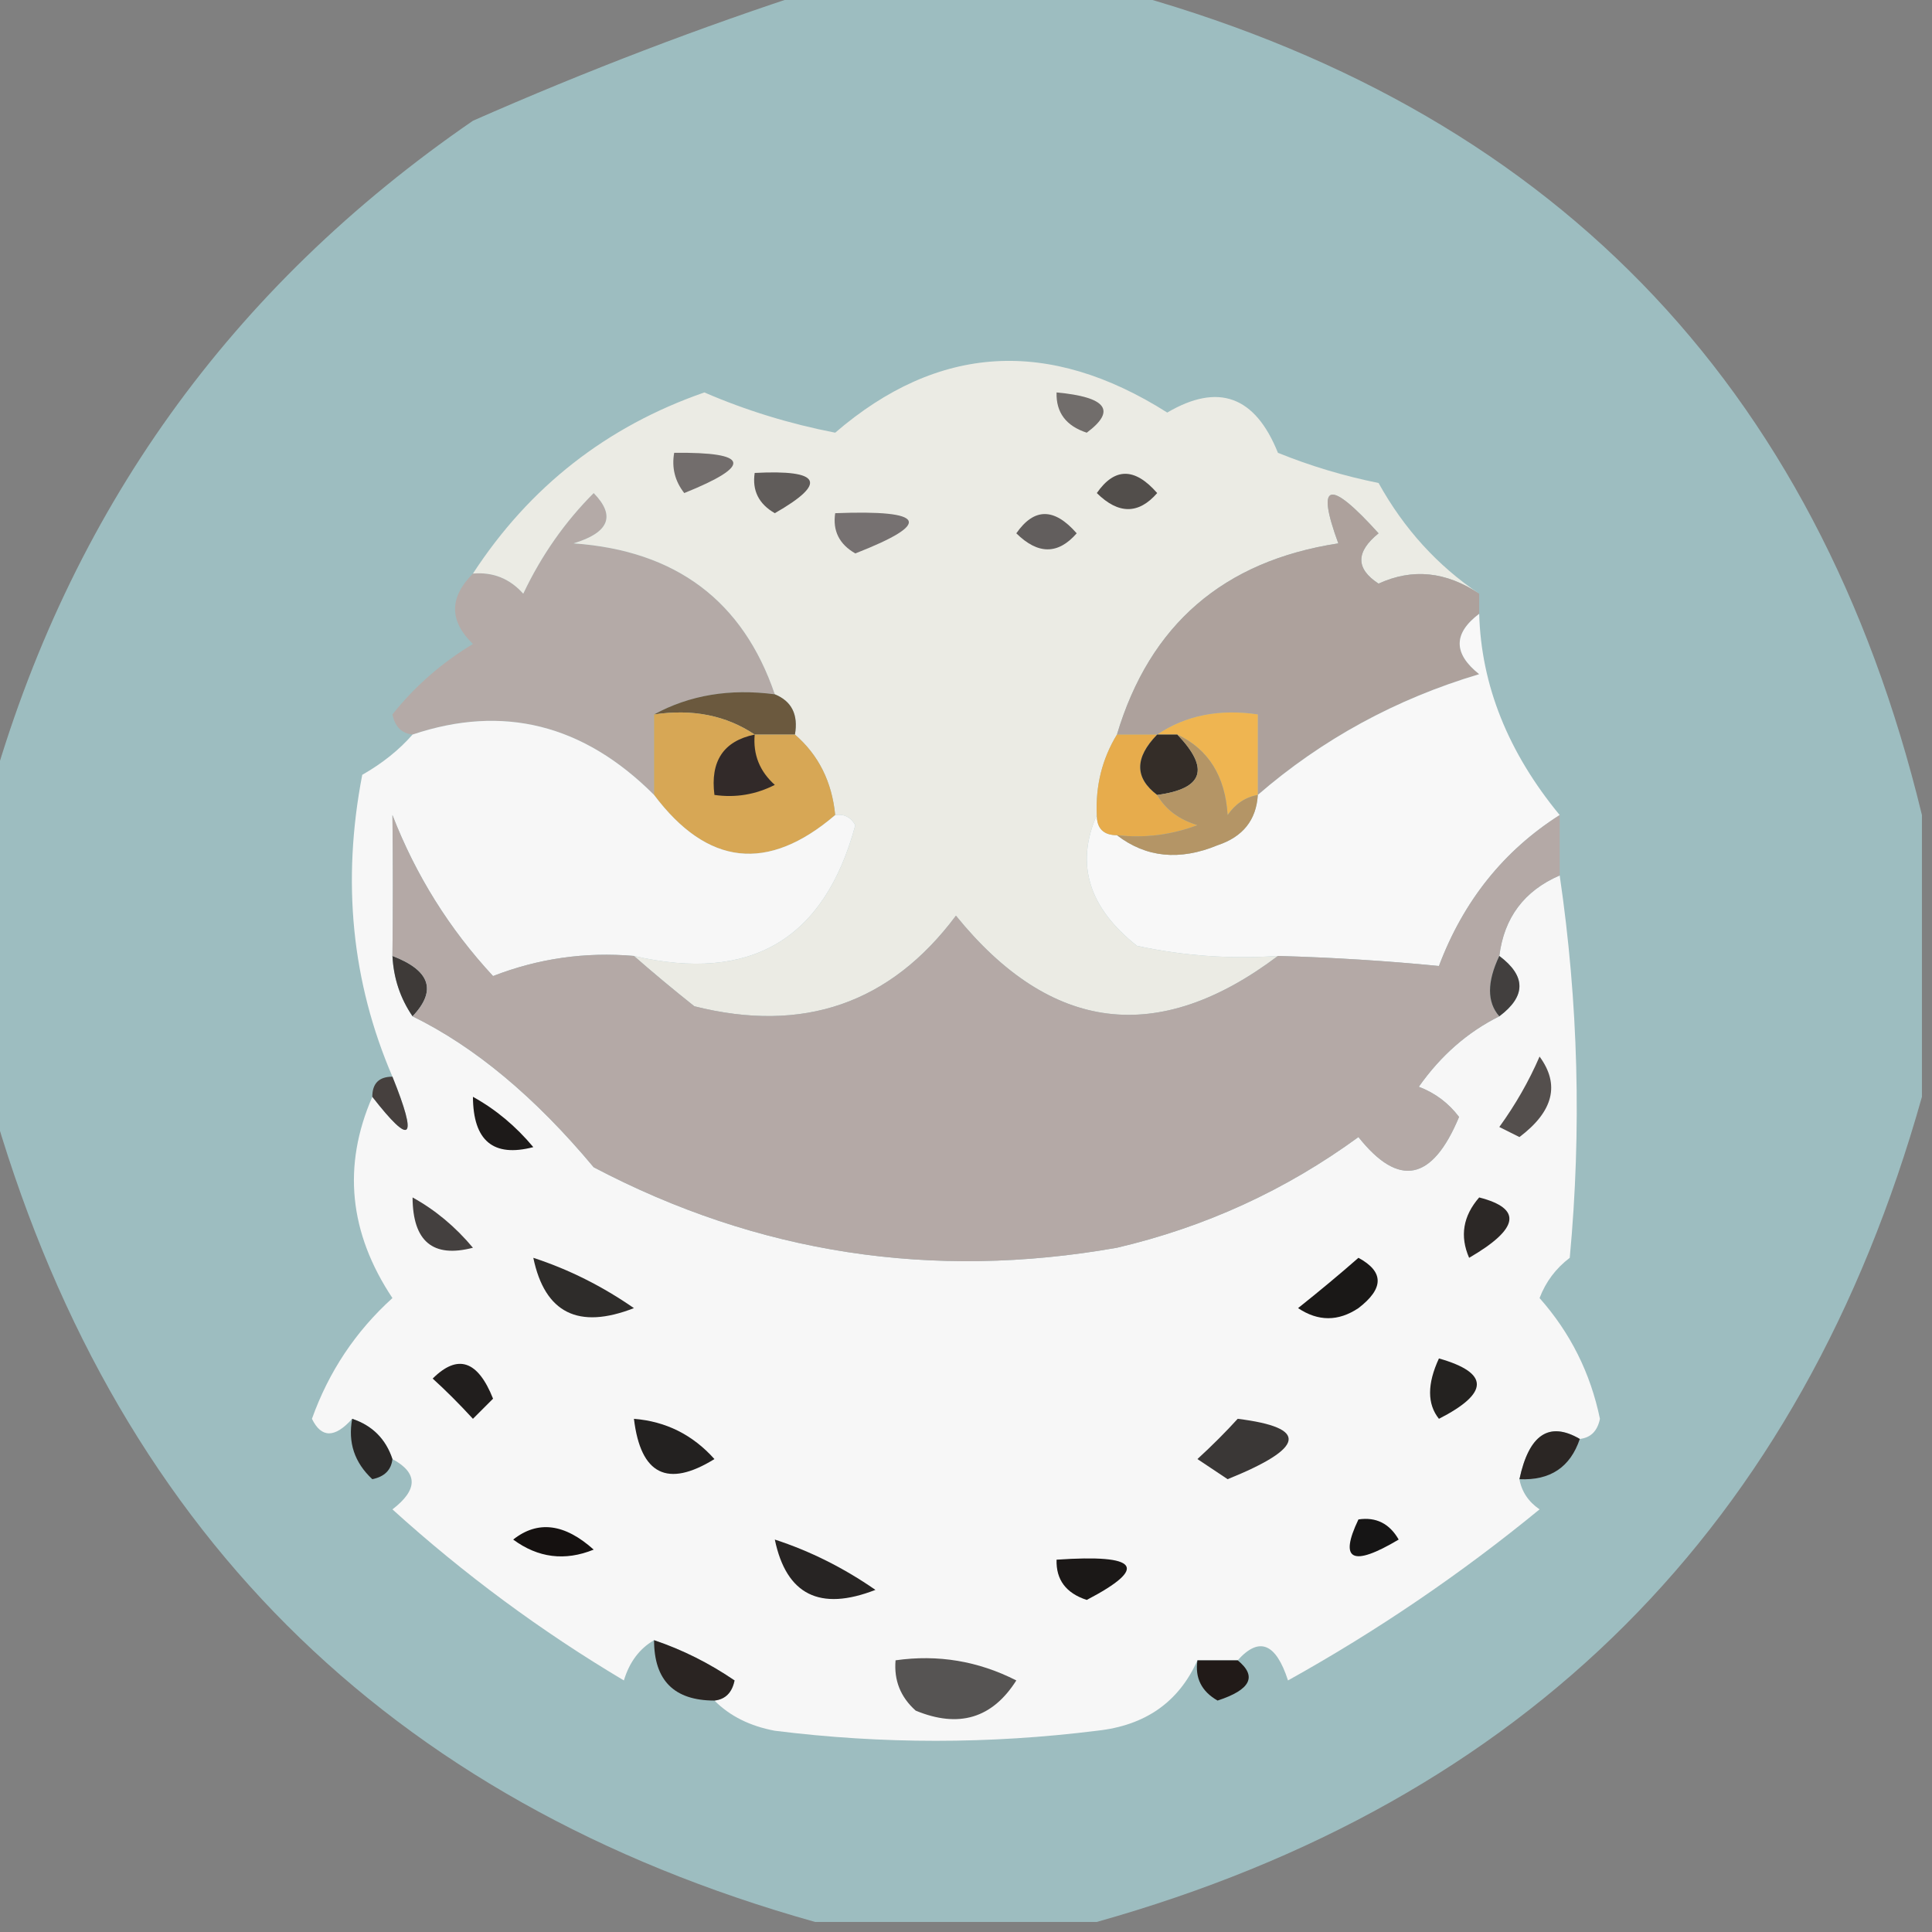 <?xml version="1.0" encoding="UTF-8"?>
<!DOCTYPE svg PUBLIC "-//W3C//DTD SVG 1.1//EN" "http://www.w3.org/Graphics/SVG/1.1/DTD/svg11.dtd">
<svg xmlns="http://www.w3.org/2000/svg" version="1.1" width="96px" height="96px" style="shape-rendering:geometricPrecision; text-rendering:geometricPrecision; image-rendering:optimizeQuality; fill-rule:evenodd; clip-rule:evenodd" xmlns:xlink="http://www.w3.org/1999/xlink">
<rect width="100%" height="100%" fill="#808080" stroke="none"/>
<g><path style="opacity:1" fill="#9dbdc0" d="M 40.5,-0.5 C 45.5,-0.5 50.5,-0.5 55.5,-0.5C 76.944,5.277 90.277,18.943 95.5,40.5C 95.5,45.167 95.5,49.833 95.5,54.5C 89.5,75.833 75.833,89.5 54.5,95.5C 49.833,95.5 45.167,95.5 40.5,95.5C 19.179,89.513 5.513,75.846 -0.5,54.5C -0.5,49.5 -0.5,44.5 -0.5,39.5C 3.443,25.456 11.443,14.29 23.5,6C 29.16,3.507 34.826,1.341 40.5,-0.5 Z"/></g>
<g><path style="opacity:1" fill="#b4aaa7" d="M 38.5,34.5 C 36.265,34.205 34.265,34.539 32.5,35.5C 32.5,36.833 32.5,38.167 32.5,39.5C 28.994,35.989 24.994,34.989 20.5,36.5C 19.957,36.44 19.624,36.107 19.5,35.5C 20.605,34.108 21.939,32.941 23.5,32C 22.316,30.855 22.316,29.688 23.5,28.5C 24.496,28.414 25.329,28.748 26,29.5C 26.9,27.602 28.066,25.936 29.5,24.5C 30.604,25.631 30.27,26.465 28.5,27C 33.583,27.356 36.917,29.856 38.5,34.5 Z"/></g>
<g><path style="opacity:1" fill="#ebebe4" d="M 73.5,29.5 C 71.847,28.395 70.18,28.229 68.5,29C 67.359,28.259 67.359,27.425 68.5,26.5C 66.043,23.778 65.377,23.944 66.5,27C 60.797,27.873 57.131,31.039 55.5,36.5C 54.766,37.708 54.433,39.041 54.5,40.5C 53.428,42.936 54.095,45.102 56.5,47C 58.81,47.497 61.143,47.663 63.5,47.5C 57.55,51.984 52.216,51.317 47.5,45.5C 44.243,49.864 39.909,51.364 34.5,50C 33.429,49.148 32.429,48.315 31.5,47.5C 37.308,48.846 40.974,46.679 42.5,41C 42.272,40.601 41.938,40.435 41.5,40.5C 41.34,38.847 40.674,37.514 39.5,36.5C 39.672,35.508 39.338,34.842 38.5,34.5C 36.917,29.856 33.583,27.356 28.5,27C 30.27,26.465 30.604,25.631 29.5,24.5C 28.066,25.936 26.9,27.602 26,29.5C 25.329,28.748 24.496,28.414 23.5,28.5C 26.313,24.186 30.146,21.186 35,19.5C 37.068,20.394 39.235,21.06 41.5,21.5C 46.61,17.103 52.11,16.77 58,20.5C 60.533,19.01 62.367,19.677 63.5,22.5C 65.115,23.154 66.782,23.654 68.5,24C 69.762,26.276 71.429,28.109 73.5,29.5 Z"/></g>
<g><path style="opacity:1" fill="#625e5d" d="M 50.5,26.5 C 51.386,25.224 52.386,25.224 53.5,26.5C 52.575,27.562 51.575,27.562 50.5,26.5 Z"/></g>
<g><path style="opacity:1" fill="#767171" d="M 41.5,25.5 C 46.021,25.326 46.355,25.993 42.5,27.5C 41.703,27.043 41.369,26.376 41.5,25.5 Z"/></g>
<g><path style="opacity:1" fill="#524e4b" d="M 54.5,24.5 C 55.386,23.224 56.386,23.224 57.5,24.5C 56.575,25.562 55.575,25.562 54.5,24.5 Z"/></g>
<g><path style="opacity:1" fill="#605c5a" d="M 37.5,23.5 C 40.797,23.329 41.131,23.995 38.5,25.5C 37.703,25.043 37.369,24.376 37.5,23.5 Z"/></g>
<g><path style="opacity:1" fill="#726d6c" d="M 33.5,22.5 C 37.243,22.459 37.41,23.126 34,24.5C 33.536,23.906 33.369,23.239 33.5,22.5 Z"/></g>
<g><path style="opacity:1" fill="#716d6b" d="M 52.5,19.5 C 54.983,19.73 55.483,20.397 54,21.5C 52.97,21.164 52.47,20.497 52.5,19.5 Z"/></g>
<g><path style="opacity:1" fill="#ada19c" d="M 73.5,29.5 C 73.5,29.833 73.5,30.167 73.5,30.5C 72.209,31.473 72.209,32.473 73.5,33.5C 69.363,34.733 65.696,36.733 62.5,39.5C 62.5,38.167 62.5,36.833 62.5,35.5C 60.585,35.215 58.919,35.549 57.5,36.5C 56.833,36.5 56.167,36.5 55.5,36.5C 57.131,31.039 60.797,27.873 66.5,27C 65.377,23.944 66.043,23.778 68.5,26.5C 67.359,27.425 67.359,28.259 68.5,29C 70.18,28.229 71.847,28.395 73.5,29.5 Z"/></g>
<g><path style="opacity:1" fill="#6b593e" d="M 32.5,35.5 C 34.265,34.539 36.265,34.205 38.5,34.5C 39.338,34.842 39.672,35.508 39.5,36.5C 38.833,36.5 38.167,36.5 37.5,36.5C 36.081,35.549 34.415,35.215 32.5,35.5 Z"/></g>
<g><path style="opacity:1" fill="#efb551" d="M 57.5,36.5 C 58.919,35.549 60.585,35.215 62.5,35.5C 62.5,36.833 62.5,38.167 62.5,39.5C 61.883,39.611 61.383,39.944 61,40.5C 60.878,38.563 60.045,37.23 58.5,36.5C 58.167,36.5 57.833,36.5 57.5,36.5 Z"/></g>
<g><path style="opacity:1" fill="#f8f8f8" d="M 73.5,30.5 C 73.598,34.047 74.931,37.38 77.5,40.5C 74.716,42.271 72.716,44.771 71.5,48C 68.918,47.745 66.252,47.578 63.5,47.5C 61.143,47.663 58.81,47.497 56.5,47C 54.095,45.102 53.428,42.936 54.5,40.5C 54.5,41.167 54.833,41.5 55.5,41.5C 56.946,42.613 58.613,42.78 60.5,42C 61.756,41.583 62.423,40.75 62.5,39.5C 65.696,36.733 69.363,34.733 73.5,33.5C 72.209,32.473 72.209,31.473 73.5,30.5 Z"/></g>
<g><path style="opacity:1" fill="#e7ac4c" d="M 55.5,36.5 C 56.167,36.5 56.833,36.5 57.5,36.5C 56.375,37.652 56.375,38.652 57.5,39.5C 57.917,40.222 58.584,40.722 59.5,41C 58.207,41.49 56.873,41.657 55.5,41.5C 54.833,41.5 54.5,41.167 54.5,40.5C 54.433,39.041 54.766,37.708 55.5,36.5 Z"/></g>
<g><path style="opacity:1" fill="#342d28" d="M 57.5,36.5 C 57.833,36.5 58.167,36.5 58.5,36.5C 60.129,38.196 59.796,39.196 57.5,39.5C 56.375,38.652 56.375,37.652 57.5,36.5 Z"/></g>
<g><path style="opacity:1" fill="#d7a755" d="M 32.5,35.5 C 34.415,35.215 36.081,35.549 37.5,36.5C 38.167,36.5 38.833,36.5 39.5,36.5C 40.674,37.514 41.34,38.847 41.5,40.5C 38.152,43.362 35.152,43.029 32.5,39.5C 32.5,38.167 32.5,36.833 32.5,35.5 Z"/></g>
<g><path style="opacity:1" fill="#322a29" d="M 37.5,36.5 C 37.414,37.496 37.748,38.329 38.5,39C 37.552,39.483 36.552,39.65 35.5,39.5C 35.285,37.821 35.952,36.821 37.5,36.5 Z"/></g>
<g><path style="opacity:1" fill="#b49566" d="M 58.5,36.5 C 60.045,37.23 60.878,38.563 61,40.5C 61.383,39.944 61.883,39.611 62.5,39.5C 62.423,40.75 61.756,41.583 60.5,42C 58.613,42.78 56.946,42.613 55.5,41.5C 56.873,41.657 58.207,41.49 59.5,41C 58.584,40.722 57.917,40.222 57.5,39.5C 59.796,39.196 60.129,38.196 58.5,36.5 Z"/></g>
<g><path style="opacity:1" fill="#f7f7f7" d="M 32.5,39.5 C 35.152,43.029 38.152,43.362 41.5,40.5C 41.938,40.435 42.272,40.601 42.5,41C 40.974,46.679 37.308,48.846 31.5,47.5C 29.08,47.292 26.747,47.626 24.5,48.5C 22.329,46.16 20.663,43.494 19.5,40.5C 19.528,42.847 19.528,45.181 19.5,47.5C 19.557,48.609 19.89,49.609 20.5,50.5C 23.586,52.009 26.586,54.509 29.5,58C 37.653,62.289 46.319,63.622 55.5,62C 59.889,60.971 63.889,59.138 67.5,56.5C 69.505,59.028 71.171,58.694 72.5,55.5C 71.975,54.808 71.308,54.308 70.5,54C 71.591,52.45 72.924,51.283 74.5,50.5C 75.833,49.5 75.833,48.5 74.5,47.5C 74.738,45.596 75.738,44.262 77.5,43.5C 78.427,49.811 78.594,56.144 78,62.5C 77.308,63.025 76.808,63.692 76.5,64.5C 78.03,66.226 79.03,68.226 79.5,70.5C 79.376,71.107 79.043,71.44 78.5,71.5C 76.975,70.611 75.975,71.278 75.5,73.5C 75.611,74.117 75.944,74.617 76.5,75C 72.593,78.204 68.427,81.038 64,83.5C 63.399,81.641 62.566,81.308 61.5,82.5C 60.833,82.5 60.167,82.5 59.5,82.5C 58.573,84.576 56.907,85.743 54.5,86C 49.167,86.667 43.833,86.667 38.5,86C 37.263,85.768 36.263,85.268 35.5,84.5C 36.043,84.44 36.376,84.107 36.5,83.5C 35.234,82.638 33.901,81.971 32.5,81.5C 31.778,81.918 31.278,82.584 31,83.5C 26.885,81.052 23.052,78.219 19.5,75C 20.774,74.023 20.774,73.189 19.5,72.5C 19.167,71.5 18.5,70.833 17.5,70.5C 16.637,71.463 15.97,71.463 15.5,70.5C 16.337,68.156 17.671,66.156 19.5,64.5C 17.342,61.257 17.009,57.924 18.5,54.5C 20.439,56.989 20.772,56.656 19.5,53.5C 17.477,48.798 16.977,43.798 18,38.5C 18.995,37.934 19.828,37.267 20.5,36.5C 24.994,34.989 28.994,35.989 32.5,39.5 Z"/></g>
<g><path style="opacity:1" fill="#3e3a38" d="M 19.5,47.5 C 21.382,48.221 21.715,49.221 20.5,50.5C 19.89,49.609 19.557,48.609 19.5,47.5 Z"/></g>
<g><path style="opacity:1" fill="#b4a9a6" d="M 31.5,47.5 C 32.429,48.315 33.429,49.148 34.5,50C 39.909,51.364 44.243,49.864 47.5,45.5C 52.216,51.317 57.55,51.984 63.5,47.5C 66.252,47.578 68.918,47.745 71.5,48C 72.716,44.771 74.716,42.271 77.5,40.5C 77.5,41.5 77.5,42.5 77.5,43.5C 75.738,44.262 74.738,45.596 74.5,47.5C 73.884,48.798 73.884,49.798 74.5,50.5C 72.924,51.283 71.591,52.45 70.5,54C 71.308,54.308 71.975,54.808 72.5,55.5C 71.171,58.694 69.505,59.028 67.5,56.5C 63.889,59.138 59.889,60.971 55.5,62C 46.319,63.622 37.653,62.289 29.5,58C 26.586,54.509 23.586,52.009 20.5,50.5C 21.715,49.221 21.382,48.221 19.5,47.5C 19.528,45.181 19.528,42.847 19.5,40.5C 20.663,43.494 22.329,46.16 24.5,48.5C 26.747,47.626 29.08,47.292 31.5,47.5 Z"/></g>
<g><path style="opacity:1" fill="#423f3e" d="M 74.5,47.5 C 75.833,48.5 75.833,49.5 74.5,50.5C 73.884,49.798 73.884,48.798 74.5,47.5 Z"/></g>
<g><path style="opacity:1" fill="#544f4d" d="M 76.5,52.5 C 77.522,53.892 77.189,55.225 75.5,56.5C 75.167,56.333 74.833,56.167 74.5,56C 75.305,54.887 75.972,53.721 76.5,52.5 Z"/></g>
<g><path style="opacity:1" fill="#46403e" d="M 19.5,53.5 C 20.772,56.656 20.439,56.989 18.5,54.5C 18.5,53.833 18.833,53.5 19.5,53.5 Z"/></g>
<g><path style="opacity:1" fill="#1d1a19" d="M 23.5,54.5 C 24.627,55.122 25.627,55.955 26.5,57C 24.511,57.519 23.511,56.686 23.5,54.5 Z"/></g>
<g><path style="opacity:1" fill="#44403f" d="M 20.5,59.5 C 21.627,60.122 22.627,60.955 23.5,62C 21.511,62.519 20.511,61.686 20.5,59.5 Z"/></g>
<g><path style="opacity:1" fill="#2c2826" d="M 73.5,59.5 C 75.657,60.053 75.49,61.053 73,62.5C 72.53,61.423 72.697,60.423 73.5,59.5 Z"/></g>
<g><path style="opacity:1" fill="#2e2c2a" d="M 26.5,62.5 C 28.255,63.072 29.922,63.906 31.5,65C 28.738,66.077 27.072,65.244 26.5,62.5 Z"/></g>
<g><path style="opacity:1" fill="#1a1817" d="M 67.5,62.5 C 68.774,63.189 68.774,64.023 67.5,65C 66.5,65.667 65.5,65.667 64.5,65C 65.571,64.148 66.571,63.315 67.5,62.5 Z"/></g>
<g><path style="opacity:1" fill="#211e1d" d="M 21.5,68.5 C 22.743,67.263 23.743,67.596 24.5,69.5C 24.167,69.833 23.833,70.167 23.5,70.5C 22.818,69.757 22.151,69.091 21.5,68.5 Z"/></g>
<g><path style="opacity:1" fill="#242220" d="M 71.5,67.5 C 74.012,68.216 74.012,69.216 71.5,70.5C 70.913,69.767 70.913,68.767 71.5,67.5 Z"/></g>
<g><path style="opacity:1" fill="#2a2827" d="M 17.5,70.5 C 18.5,70.833 19.167,71.5 19.5,72.5C 19.44,73.043 19.107,73.376 18.5,73.5C 17.614,72.675 17.281,71.675 17.5,70.5 Z"/></g>
<g><path style="opacity:1" fill="#232120" d="M 31.5,70.5 C 33.09,70.628 34.423,71.295 35.5,72.5C 33.167,73.942 31.834,73.275 31.5,70.5 Z"/></g>
<g><path style="opacity:1" fill="#3a3736" d="M 61.5,70.5 C 65.036,70.938 64.869,71.938 61,73.5C 60.5,73.167 60,72.833 59.5,72.5C 60.243,71.818 60.909,71.151 61.5,70.5 Z"/></g>
<g><path style="opacity:1" fill="#2b2624" d="M 78.5,71.5 C 78.027,72.906 77.027,73.573 75.5,73.5C 75.975,71.278 76.975,70.611 78.5,71.5 Z"/></g>
<g><path style="opacity:1" fill="#151110" d="M 25.5,76.5 C 26.721,75.535 28.054,75.702 29.5,77C 28.072,77.579 26.738,77.412 25.5,76.5 Z"/></g>
<g><path style="opacity:1" fill="#161515" d="M 67.5,75.5 C 68.376,75.369 69.043,75.703 69.5,76.5C 67.192,77.873 66.525,77.54 67.5,75.5 Z"/></g>
<g><path style="opacity:1" fill="#272423" d="M 38.5,76.5 C 40.255,77.072 41.922,77.906 43.5,79C 40.738,80.077 39.072,79.244 38.5,76.5 Z"/></g>
<g><path style="opacity:1" fill="#1b1817" d="M 52.5,77.5 C 56.588,77.218 57.088,77.885 54,79.5C 52.97,79.164 52.47,78.497 52.5,77.5 Z"/></g>
<g><path style="opacity:1" fill="#2a2422" d="M 32.5,81.5 C 33.901,81.971 35.234,82.638 36.5,83.5C 36.376,84.107 36.043,84.44 35.5,84.5C 33.5,84.5 32.5,83.5 32.5,81.5 Z"/></g>
<g><path style="opacity:1" fill="#211a18" d="M 59.5,82.5 C 60.167,82.5 60.833,82.5 61.5,82.5C 62.478,83.297 62.145,83.964 60.5,84.5C 59.703,84.043 59.369,83.376 59.5,82.5 Z"/></g>
<g><path style="opacity:1" fill="#565453" d="M 44.5,82.5 C 46.604,82.201 48.604,82.534 50.5,83.5C 49.307,85.384 47.641,85.884 45.5,85C 44.748,84.329 44.414,83.496 44.5,82.5 Z"/></g>
</svg>
